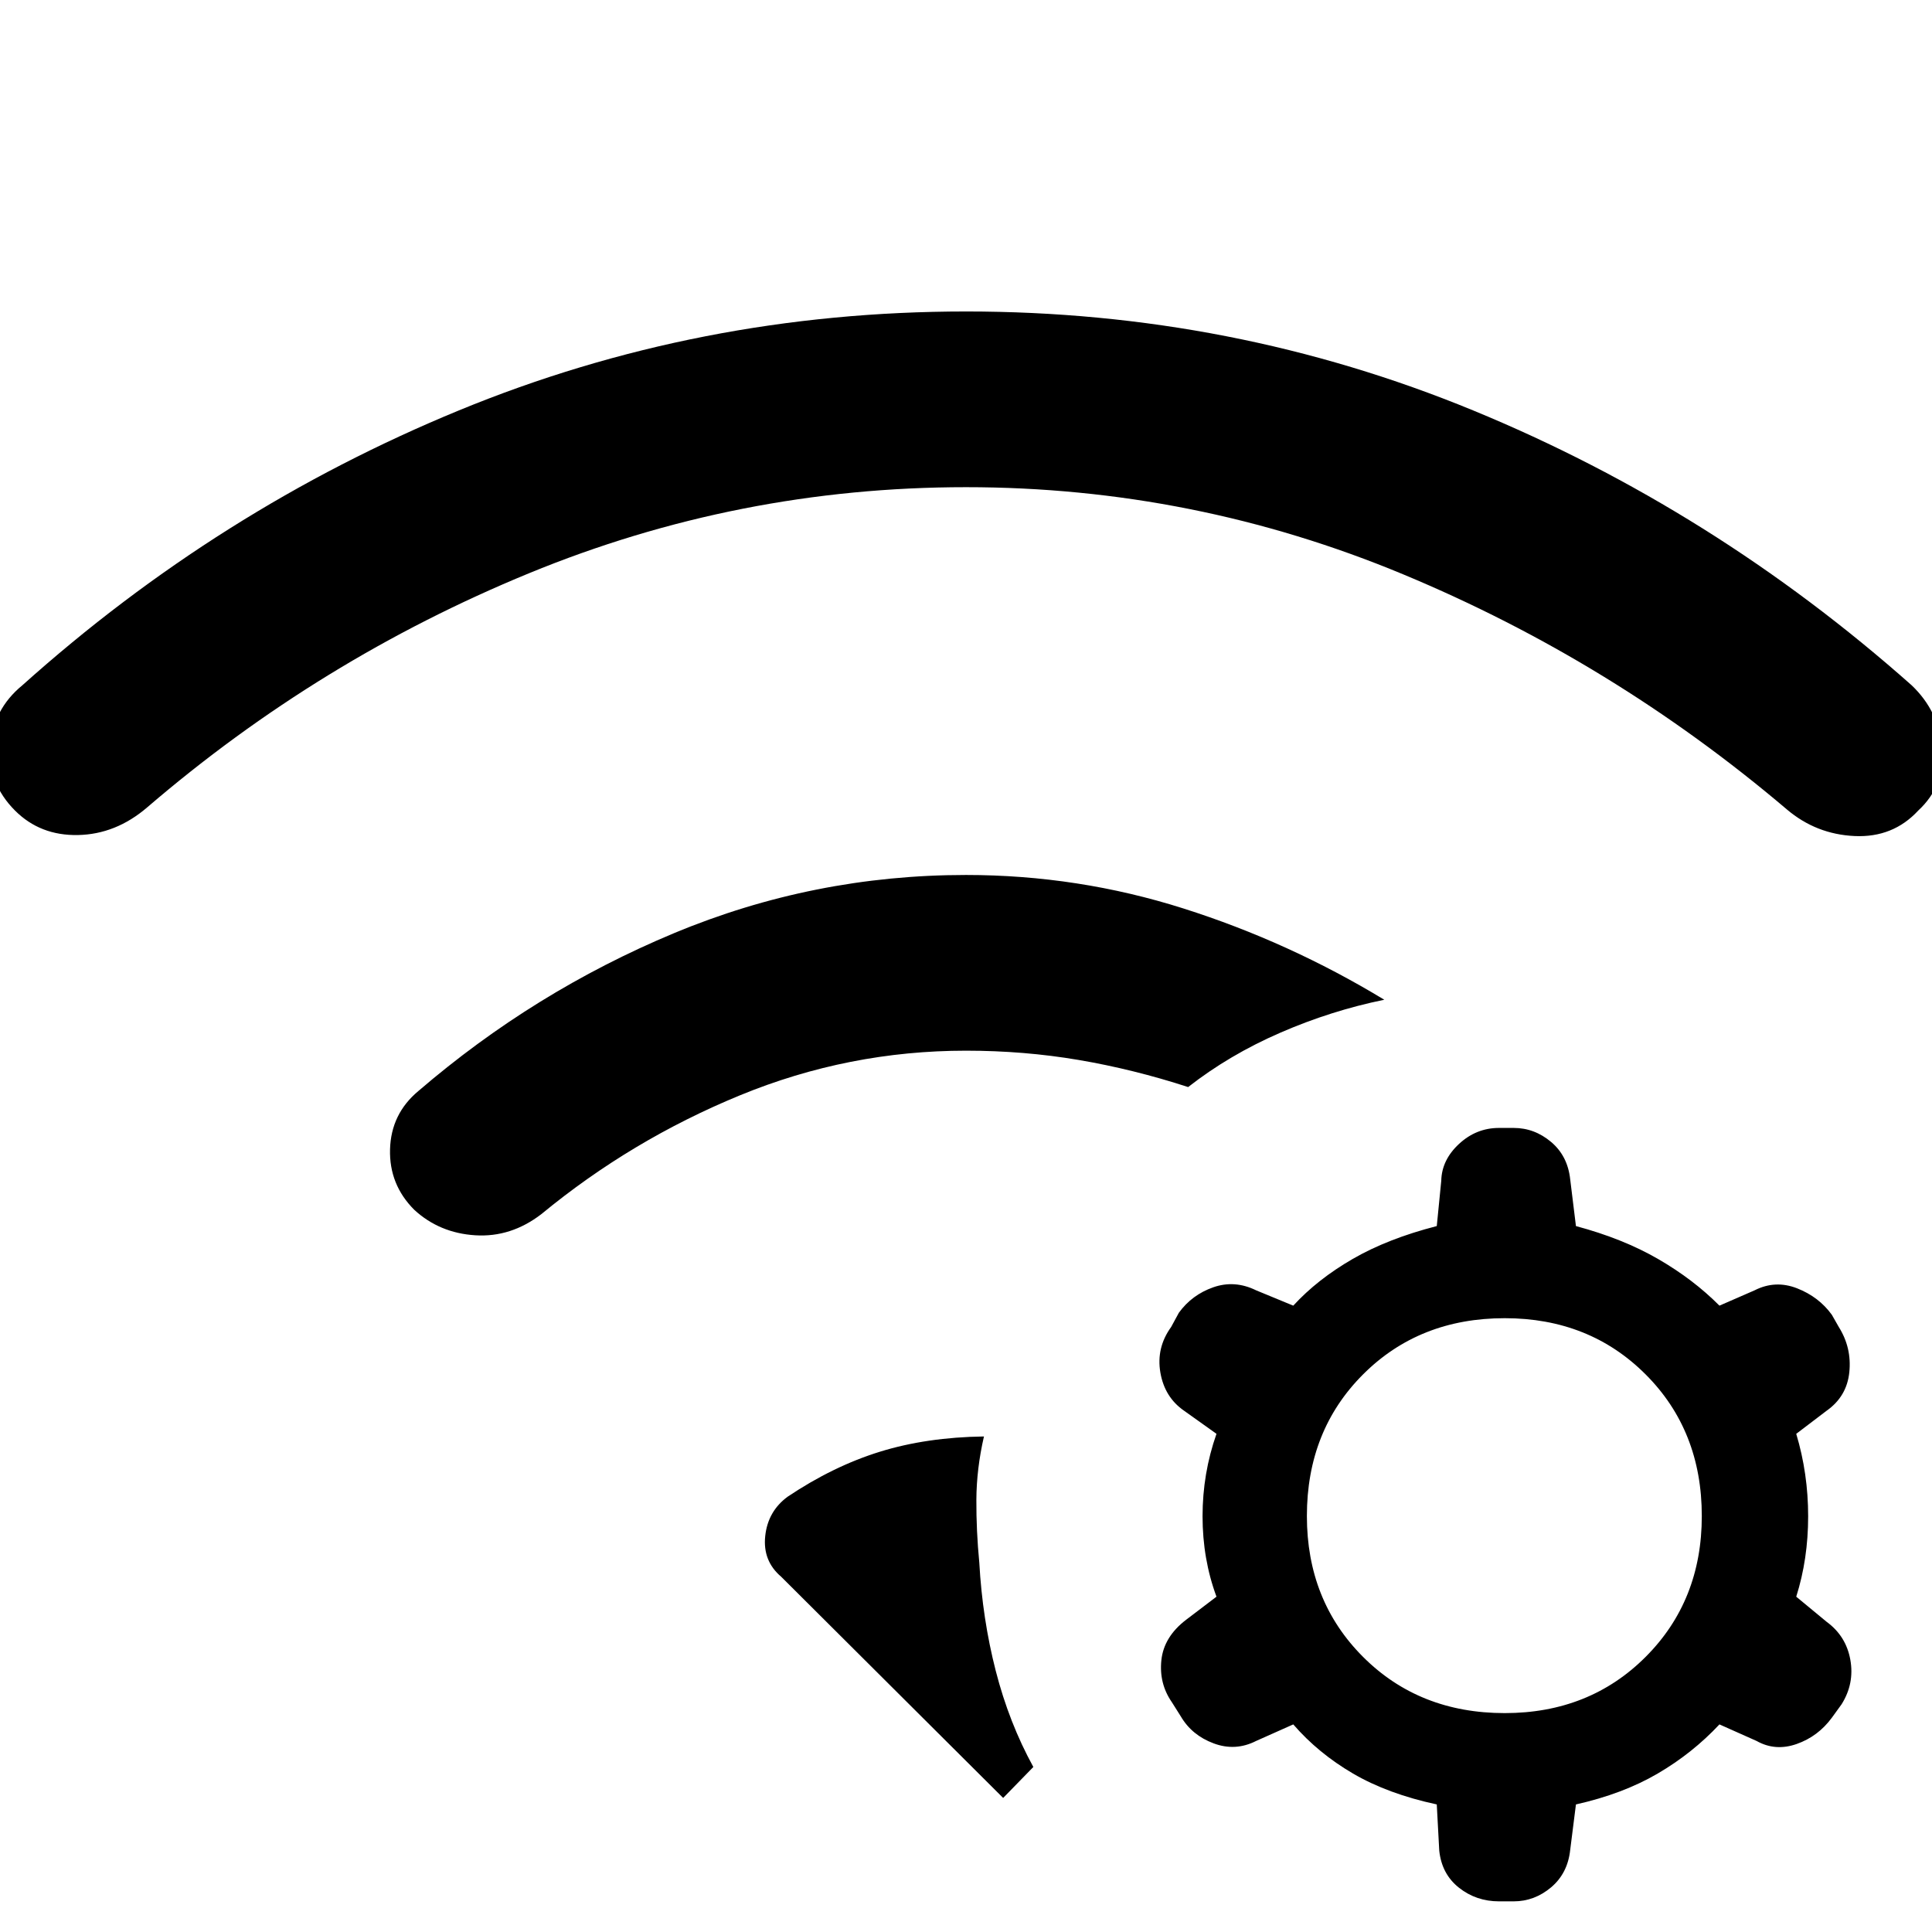<svg xmlns="http://www.w3.org/2000/svg" height="48" viewBox="0 96 960 960" width="48"><path d="M391.386 839.694q22.615-15.154 45.845-22.346 23.231-7.192 51.692-7.577-3.692 16.077-3.769 31.462-.077 15.384 1.462 31.307 1.538 27.846 8.154 53.653Q501.385 952 513.462 974l-15 15.385-110.307-109.922q-9.23-7.846-7.923-20.192 1.308-12.346 11.154-19.577ZM480 530.771q55.615 0 108.076 16.654 52.46 16.654 99.768 45.345-26.384 5.385-51.692 16.385-25.307 11-45.768 26.999-27.23-8.846-54.384-13.461t-56-4.615q-58.385 0-112.346 22.192-53.962 22.192-98.577 58.961-15.154 11.693-32.923 10.577-17.769-1.115-30.307-12.653-12.538-12.539-12.038-30.115.5-17.577 14.038-28.884 57.538-49.462 126.961-78.423Q404.231 530.771 480 530.771Zm0-280q132.538 0 251.961 49.154T949.922 436.54q13.538 12.923 15.154 31.308 1.615 18.384-11.923 30.922-12.538 13.538-31.615 12.654-19.077-.885-33.615-13.193-86.615-73.538-190.692-116.846Q593.154 338.078 480 338.078t-217.231 42.807Q158.692 423.693 73.077 497.231q-15.538 13.308-34.307 13.693-18.77.384-31.307-12.154-13.539-13.538-12.231-31.922 1.308-18.385 15.846-30.308 97.538-87.461 216.961-136.615Q347.462 250.771 480 250.771Zm233.923 741.843q-24.308-5.23-41.615-15.346-17.308-10.115-29.693-24.423l-18.461 8.231q-10.308 5.23-21.115 1.192-10.808-4.038-16.269-13.346l-4.461-7.077q-6.462-9.307-5.231-20.922 1.231-11.616 12.307-20.077l15.077-11.461q-6.923-18.693-6.923-39.962 0-21.269 6.923-40.962L588.385 797q-9.692-6.693-11.807-19t5.346-22.615l3.846-7.077q6.461-8.923 17.077-12.653 10.615-3.731 21.307 1.5l18.461 7.615q12-13.077 29.5-23.192 17.5-10.116 41.808-16.347l2.231-22.538q.231-10.307 8.807-18.269 8.577-7.961 19.885-7.961h7.307q10.308 0 18.577 6.961 8.269 6.962 9.5 18.654l2.846 23.153q23.308 6.231 40.808 16.347 17.5 10.115 30.5 23.192l17.461-7.615q10.307-5.231 21.115-1 10.807 4.23 17.269 13.153l3.461 6.077q6.462 10.308 5.231 22.423-1.231 12.115-11.307 19.192l-15.077 11.461q5.923 19.693 5.923 40.962 0 21.269-5.923 39.962l15.077 12.461q9.692 7.077 11.807 18.884 2.115 11.808-4.346 22.115l-4.846 6.692q-6.846 9.308-17.461 13.039-10.616 3.73-19.923-1.5l-18.461-8.231q-13.385 14.308-30.693 24.423-17.307 10.116-40.615 15.346l-2.846 22.536q-1.231 11.69-9.5 18.66-8.269 6.96-18.577 6.96h-7.307q-11.308 0-19.885-6.77-8.576-6.77-9.807-18.46l-1.231-22.926ZM747.692 751q-42.462 0-70.385 27.923-27.923 27.923-27.923 70.384 0 42.077 27.923 70 27.923 27.923 70.385 27.923 42.077 0 70-27.923 27.923-27.923 27.923-70 0-42.461-27.923-70.384-27.923-27.923-70-27.923Z"/></svg>